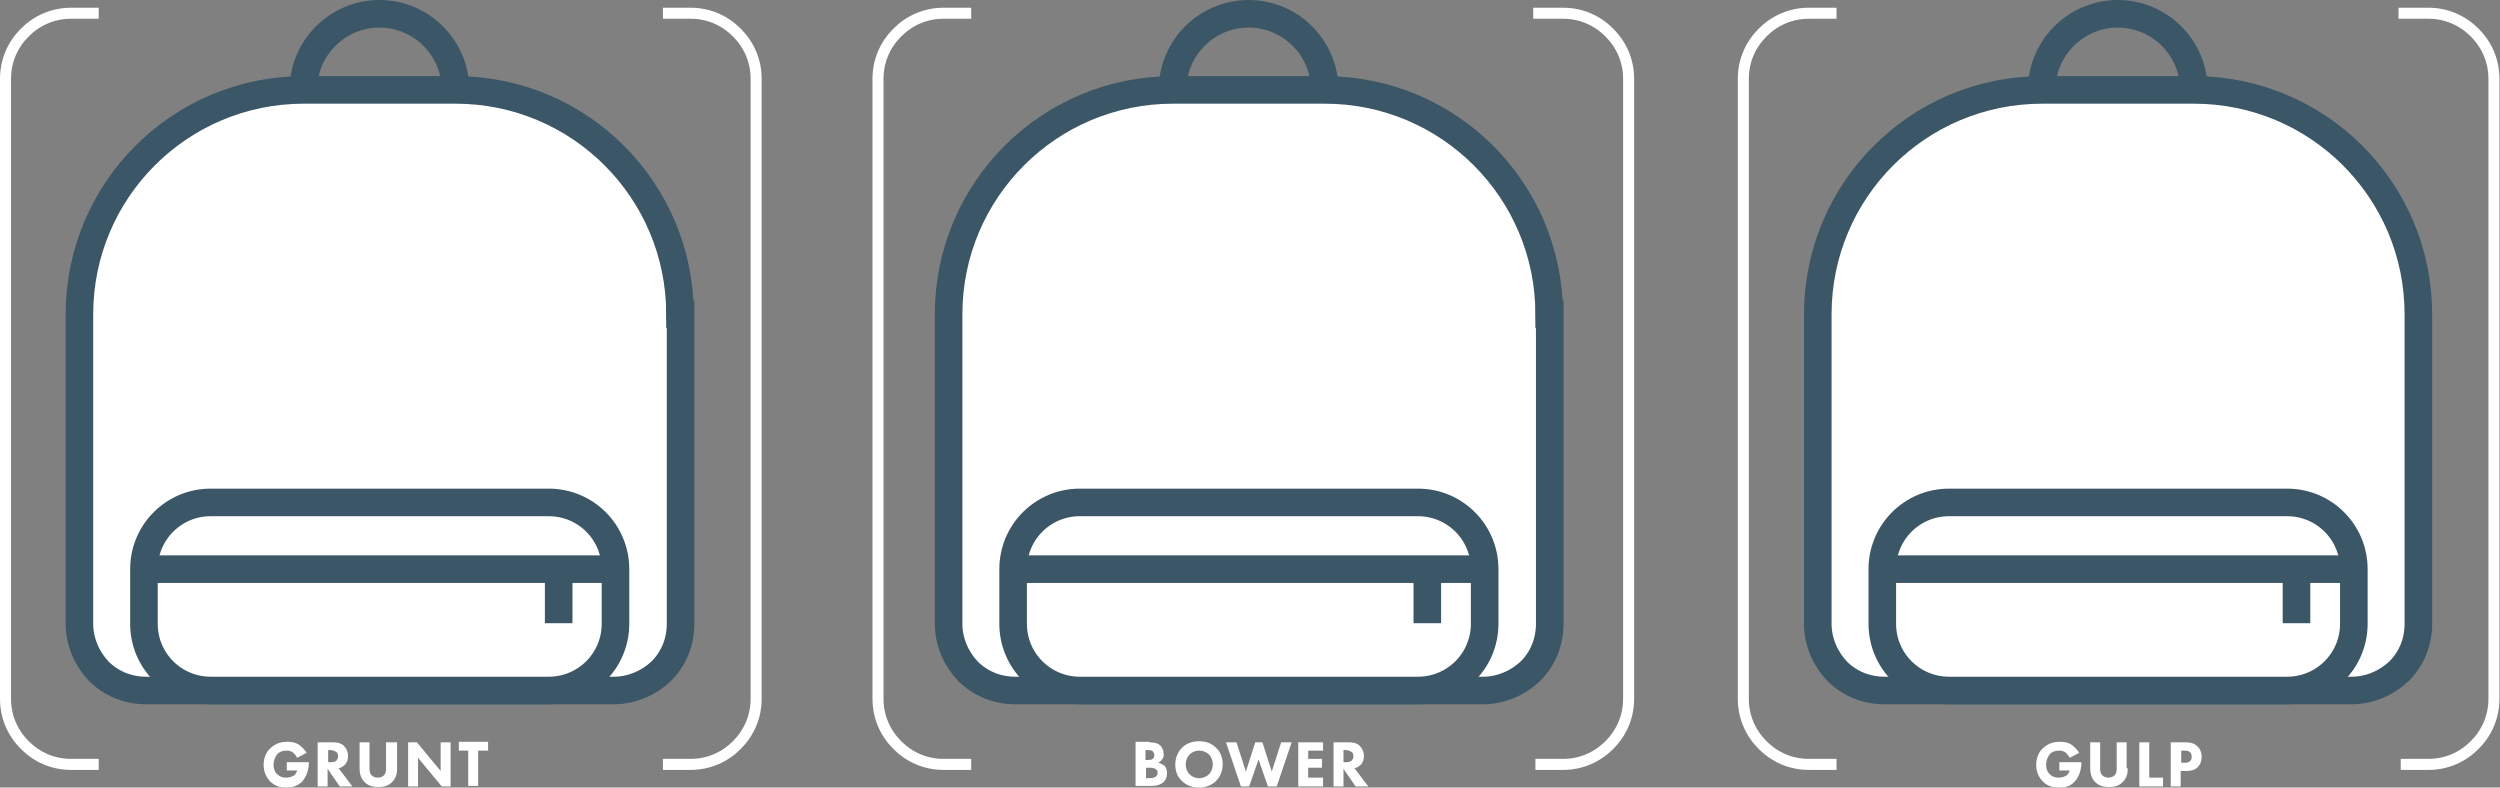 <?xml version="1.0" encoding="utf-8"?>
<!-- Generator: Adobe Illustrator 19.2.1, SVG Export Plug-In . SVG Version: 6.00 Build 0)  -->
<svg version="1.1" id="Layer_1" xmlns="http://www.w3.org/2000/svg" xmlns:xlink="http://www.w3.org/1999/xlink" x="0px" y="0px"
	 viewBox="0 0 453.3 142.8" style="enable-background:new 0 0 453.3 142.8;" xml:space="preserve">
<rect x="0" y="0" width="453.3" height="142.8" fill="#808080" stroke="none"/>
<style type="text/css">
	.st0{fill:#FFFFFF;}
	.st1{fill:none;stroke:#FFFFFF;stroke-width:2;stroke-miterlimit:10;}
	.st2{fill:#FFFFFF;stroke:#3B5666;stroke-width:5;stroke-miterlimit:10;}
	.st3{fill:none;stroke:#3B5666;stroke-width:5;stroke-miterlimit:10;}
</style>
<g>
	<g>
		<path class="st0" d="M52,138.2h4v0.1c0,1-0.3,2.4-1.2,3.4c-0.9,0.9-1.9,1.1-2.9,1.1c-1,0-2-0.2-2.9-1.1c-0.5-0.5-1.2-1.5-1.2-3
			c0-1.3,0.5-2.4,1.2-3c1-1,2.2-1.2,3.1-1.2c0.7,0,1.5,0.1,2.2,0.6c0.5,0.4,1,0.9,1.3,1.4l-1.7,0.9c-0.2-0.3-0.4-0.6-0.7-0.9
			c-0.4-0.3-0.8-0.4-1.2-0.4c-0.7,0-1.3,0.2-1.7,0.6c-0.4,0.5-0.7,1.2-0.7,1.9c0,0.9,0.3,1.5,0.7,1.8c0.5,0.5,1,0.6,1.6,0.6
			c0.8,0,1.2-0.3,1.4-0.4c0.1,0,0.4-0.4,0.6-0.9H52V138.2z"/>
		<path class="st0" d="M60.4,134.6c1,0,1.7,0.3,2,0.7c0.3,0.3,0.7,0.9,0.7,1.8c0,0.5-0.1,1.1-0.6,1.6c-0.3,0.3-0.7,0.5-1.1,0.6
			l2.5,3.3h-2.3l-2.2-3.2v3.2h-1.8v-8H60.4z M59.5,138.2h0.4c0.3,0,0.8,0,1.1-0.3c0.1-0.1,0.3-0.4,0.3-0.8c0-0.5-0.2-0.7-0.4-0.8
			c-0.3-0.2-0.8-0.3-1-0.3h-0.4V138.2z"/>
		<path class="st0" d="M72,139.3c0,0.8-0.1,1.7-0.9,2.5c-0.8,0.8-1.7,0.9-2.5,0.9s-1.7-0.1-2.5-0.9c-0.8-0.8-0.9-1.8-0.9-2.5v-4.7
			H67v4.7c0,0.3,0,0.9,0.4,1.3c0.3,0.3,0.8,0.4,1.1,0.4s0.8-0.1,1.1-0.4c0.4-0.4,0.4-1,0.4-1.3v-4.7H72V139.3z"/>
		<path class="st0" d="M74,142.6v-8h1.6l4.3,5.2v-5.2h1.8v8h-1.6l-4.3-5.2v5.2H74z"/>
		<path class="st0" d="M86.7,136.1v6.4h-1.8v-6.4h-1.7v-1.6h5.3v1.6H86.7z"/>
	</g>
	<g>
		<path class="st0" d="M208.4,134.6c0.4,0,1.4,0,2,0.6c0.5,0.5,0.6,1.2,0.6,1.5c0,0.3,0,0.7-0.3,1c-0.2,0.3-0.5,0.5-0.7,0.6
			c0.4,0.1,0.8,0.3,1.1,0.5c0.3,0.3,0.5,0.7,0.5,1.4c0,0.8-0.3,1.3-0.6,1.6c-0.7,0.6-1.6,0.7-2.1,0.7h-3v-8H208.4z M207.8,137.8h0.3
			c0.3,0,0.7,0,0.9-0.2c0.2-0.1,0.3-0.4,0.3-0.7c0-0.3-0.2-0.6-0.3-0.7c-0.3-0.2-0.6-0.2-1-0.2h-0.3V137.8z M207.8,141.1h0.4
			c0.5,0,1,0,1.4-0.3c0.2-0.2,0.3-0.4,0.3-0.7c0-0.3-0.1-0.5-0.3-0.6c-0.3-0.3-0.9-0.3-1.3-0.3h-0.5V141.1z"/>
		<path class="st0" d="M220.5,135.6c0.8,0.7,1.2,1.8,1.2,3c0,1.1-0.4,2.2-1.2,3c-0.7,0.7-1.8,1.2-3.1,1.2c-1.5,0-2.5-0.6-3.1-1.2
			c-0.8-0.7-1.2-1.8-1.2-3c0-1.2,0.5-2.3,1.2-3c0.5-0.5,1.5-1.2,3.1-1.2C218.7,134.4,219.7,134.8,220.5,135.6z M215.7,136.8
			c-0.3,0.3-0.7,0.9-0.7,1.8c0,0.7,0.2,1.3,0.7,1.8c0.5,0.5,1.1,0.7,1.7,0.7c0.8,0,1.4-0.3,1.8-0.7c0.3-0.3,0.7-0.9,0.7-1.8
			c0-0.8-0.3-1.4-0.7-1.8c-0.4-0.4-1-0.7-1.8-0.7C216.7,136.1,216.1,136.4,215.7,136.8z"/>
		<path class="st0" d="M224.2,134.6l1.7,5.3l1.7-5.3h1.3l1.7,5.3l1.7-5.3h1.9l-2.7,8h-1.6l-1.7-4.9l-1.7,4.9H225l-2.7-8H224.2z"/>
		<path class="st0" d="M239.9,136.1h-2.7v1.5h2.5v1.6h-2.5v1.8h2.7v1.6h-4.5v-8h4.5V136.1z"/>
		<path class="st0" d="M244.6,134.6c1,0,1.7,0.3,2,0.7c0.3,0.3,0.7,0.9,0.7,1.8c0,0.5-0.1,1.1-0.6,1.6c-0.3,0.3-0.7,0.5-1.1,0.6
			l2.5,3.3h-2.3l-2.2-3.2v3.2h-1.8v-8H244.6z M243.6,138.2h0.4c0.3,0,0.8,0,1.1-0.3c0.1-0.1,0.3-0.4,0.3-0.8c0-0.5-0.2-0.7-0.4-0.8
			c-0.3-0.2-0.8-0.3-1-0.3h-0.4V138.2z"/>
	</g>
	<g>
		<path class="st0" d="M373.4,138.2h4v0.1c0,1-0.3,2.4-1.2,3.4s-1.9,1.1-2.9,1.1c-1,0-2-0.2-2.9-1.1c-0.5-0.5-1.2-1.5-1.2-3
			c0-1.3,0.5-2.4,1.2-3c1-1,2.2-1.2,3.1-1.2c0.7,0,1.5,0.1,2.2,0.6c0.5,0.4,1,0.9,1.3,1.4l-1.7,0.9c-0.2-0.3-0.4-0.6-0.7-0.9
			c-0.4-0.3-0.8-0.4-1.2-0.4c-0.7,0-1.3,0.2-1.7,0.6c-0.4,0.5-0.7,1.2-0.7,1.9c0,0.9,0.3,1.5,0.7,1.8c0.5,0.5,1,0.6,1.6,0.6
			c0.8,0,1.2-0.3,1.4-0.4c0.1,0,0.4-0.4,0.6-0.9h-1.9V138.2z"/>
		<path class="st0" d="M385.8,139.3c0,0.8-0.1,1.7-0.9,2.5c-0.8,0.8-1.7,0.9-2.5,0.9s-1.7-0.1-2.5-0.9c-0.8-0.8-0.9-1.8-0.9-2.5
			v-4.7h1.8v4.7c0,0.3,0,0.9,0.4,1.3c0.3,0.3,0.8,0.4,1.1,0.4s0.8-0.1,1.1-0.4c0.4-0.4,0.4-1,0.4-1.3v-4.7h1.8V139.3z"/>
		<path class="st0" d="M389.7,134.6v6.4h2.5v1.6h-4.3v-8H389.7z"/>
		<path class="st0" d="M396.3,134.6c0.7,0,1.5,0.1,2.1,0.7c0.7,0.6,0.8,1.4,0.8,1.9c0,1-0.4,1.6-0.7,1.9c-0.6,0.6-1.5,0.7-2,0.7
			h-1.1v2.8h-1.8v-8H396.3z M395.4,138.3h0.7c0.3,0,0.7,0,1-0.3c0.2-0.2,0.3-0.4,0.3-0.8c0-0.3-0.1-0.6-0.3-0.8
			c-0.3-0.3-0.7-0.3-1-0.3h-0.6V138.3z"/>
	</g>
	<g>
		<path class="st1" d="M120.2,2.4h5c3.3,0,6.2,1.3,8.4,3.5c2.2,2.2,3.5,5.1,3.5,8.4v56.2v56.2c0,3.3-1.3,6.2-3.5,8.4
			c-2.2,2.2-5.1,3.5-8.4,3.5h-5"/>
		<path class="st1" d="M17.9,2.4h-5c-3.3,0-6.2,1.3-8.4,3.5S1,11,1,14.3v56.2v56.2c0,3.3,1.3,6.2,3.5,8.4s5.1,3.5,8.4,3.5h5"/>
	</g>
	<g>
		<path class="st1" d="M278,2.4h5.4c3.3,0,6.2,1.3,8.4,3.5c2.2,2.2,3.5,5.1,3.5,8.4v56.2v56.2c0,3.3-1.3,6.2-3.5,8.4
			c-2.2,2.2-5.1,3.5-8.4,3.5h-5"/>
		<path class="st1" d="M176.1,2.4h-5c-3.3,0-6.2,1.3-8.4,3.5c-2.2,2.2-3.5,5.1-3.5,8.4v56.2v56.2c0,3.3,1.3,6.2,3.5,8.4
			c2.2,2.2,5.1,3.5,8.4,3.5h5"/>
	</g>
	<g>
		<path class="st1" d="M434.9,2.4h5.4c3.3,0,6.2,1.3,8.4,3.5c2.2,2.2,3.5,5.1,3.5,8.4v56.2v56.2c0,3.3-1.3,6.2-3.5,8.4
			c-2.2,2.2-5.1,3.5-8.4,3.5h-5"/>
		<path class="st1" d="M333,2.4h-5c-3.3,0-6.2,1.3-8.4,3.5s-3.5,5.1-3.5,8.4v56.2v56.2c0,3.3,1.3,6.2,3.5,8.4
			c2.2,2.2,5.1,3.5,8.4,3.5h5"/>
	</g>
	<g>
		<path class="st2" d="M123.3,57c0-22.5-18.2-40.7-40.7-40.7H55.1c-22.5,0-40.7,18.2-40.7,40.7v56.1c0,3.3,1.4,6.4,3.5,8.6
			c2.2,2.2,5.2,3.5,8.6,3.5h42.4h42.4c3.3,0,6.4-1.4,8.6-3.5c2.2-2.2,3.5-5.2,3.5-8.6V57z"/>
		<path class="st3" d="M55,16.3c0-7.6,6.2-13.8,13.8-13.8s13.8,6.2,13.8,13.8"/>
		<path class="st2" d="M111.6,103.2c0-6.7-5.4-12.1-12.1-12.1H38.2c-6.7,0-12.1,5.4-12.1,12.1v9.9c0,6.7,5.4,12.1,12.1,12.1h61.3
			c6.7,0,12.1-5.4,12.1-12.1V103.2z"/>
		<line class="st3" x1="26.1" y1="103.2" x2="111.6" y2="103.2"/>
		<line class="st3" x1="101.3" y1="103.4" x2="101.3" y2="113"/>
	</g>
	<g>
		<path class="st2" d="M280.9,57c0-22.5-18.2-40.7-40.7-40.7h-27.5C190.2,16.3,172,34.5,172,57v56.1c0,3.3,1.4,6.4,3.5,8.6
			c2.2,2.2,5.2,3.5,8.6,3.5h42.4h42.4c3.3,0,6.4-1.4,8.6-3.5c2.2-2.2,3.5-5.2,3.5-8.6V57z"/>
		<path class="st3" d="M212.6,16.3c0-7.6,6.2-13.8,13.8-13.8s13.8,6.2,13.8,13.8"/>
		<path class="st2" d="M269.2,103.2c0-6.7-5.4-12.1-12.1-12.1h-61.3c-6.7,0-12.1,5.4-12.1,12.1v9.9c0,6.7,5.4,12.1,12.1,12.1h61.3
			c6.7,0,12.1-5.4,12.1-12.1V103.2z"/>
		<line class="st3" x1="183.6" y1="103.2" x2="269.2" y2="103.2"/>
		<line class="st3" x1="258.8" y1="103.4" x2="258.8" y2="113"/>
	</g>
	<g>
		<path class="st2" d="M438.5,57c0-22.5-18.2-40.7-40.7-40.7h-27.5c-22.5,0-40.7,18.2-40.7,40.7v56.1c0,3.3,1.4,6.4,3.5,8.6
			c2.2,2.2,5.2,3.5,8.6,3.5H384h42.4c3.3,0,6.4-1.4,8.6-3.5c2.2-2.2,3.5-5.2,3.5-8.6V57z"/>
		<path class="st3" d="M370.2,16.3c0-7.6,6.2-13.8,13.8-13.8c7.6,0,13.8,6.2,13.8,13.8"/>
		<path class="st2" d="M426.8,103.2c0-6.7-5.4-12.1-12.1-12.1h-61.3c-6.7,0-12.1,5.4-12.1,12.1v9.9c0,6.7,5.4,12.1,12.1,12.1h61.3
			c6.7,0,12.1-5.4,12.1-12.1V103.2z"/>
		<line class="st3" x1="341.2" y1="103.2" x2="426.8" y2="103.2"/>
		<line class="st3" x1="416.4" y1="103.4" x2="416.4" y2="113"/>
	</g>
</g>
</svg>
